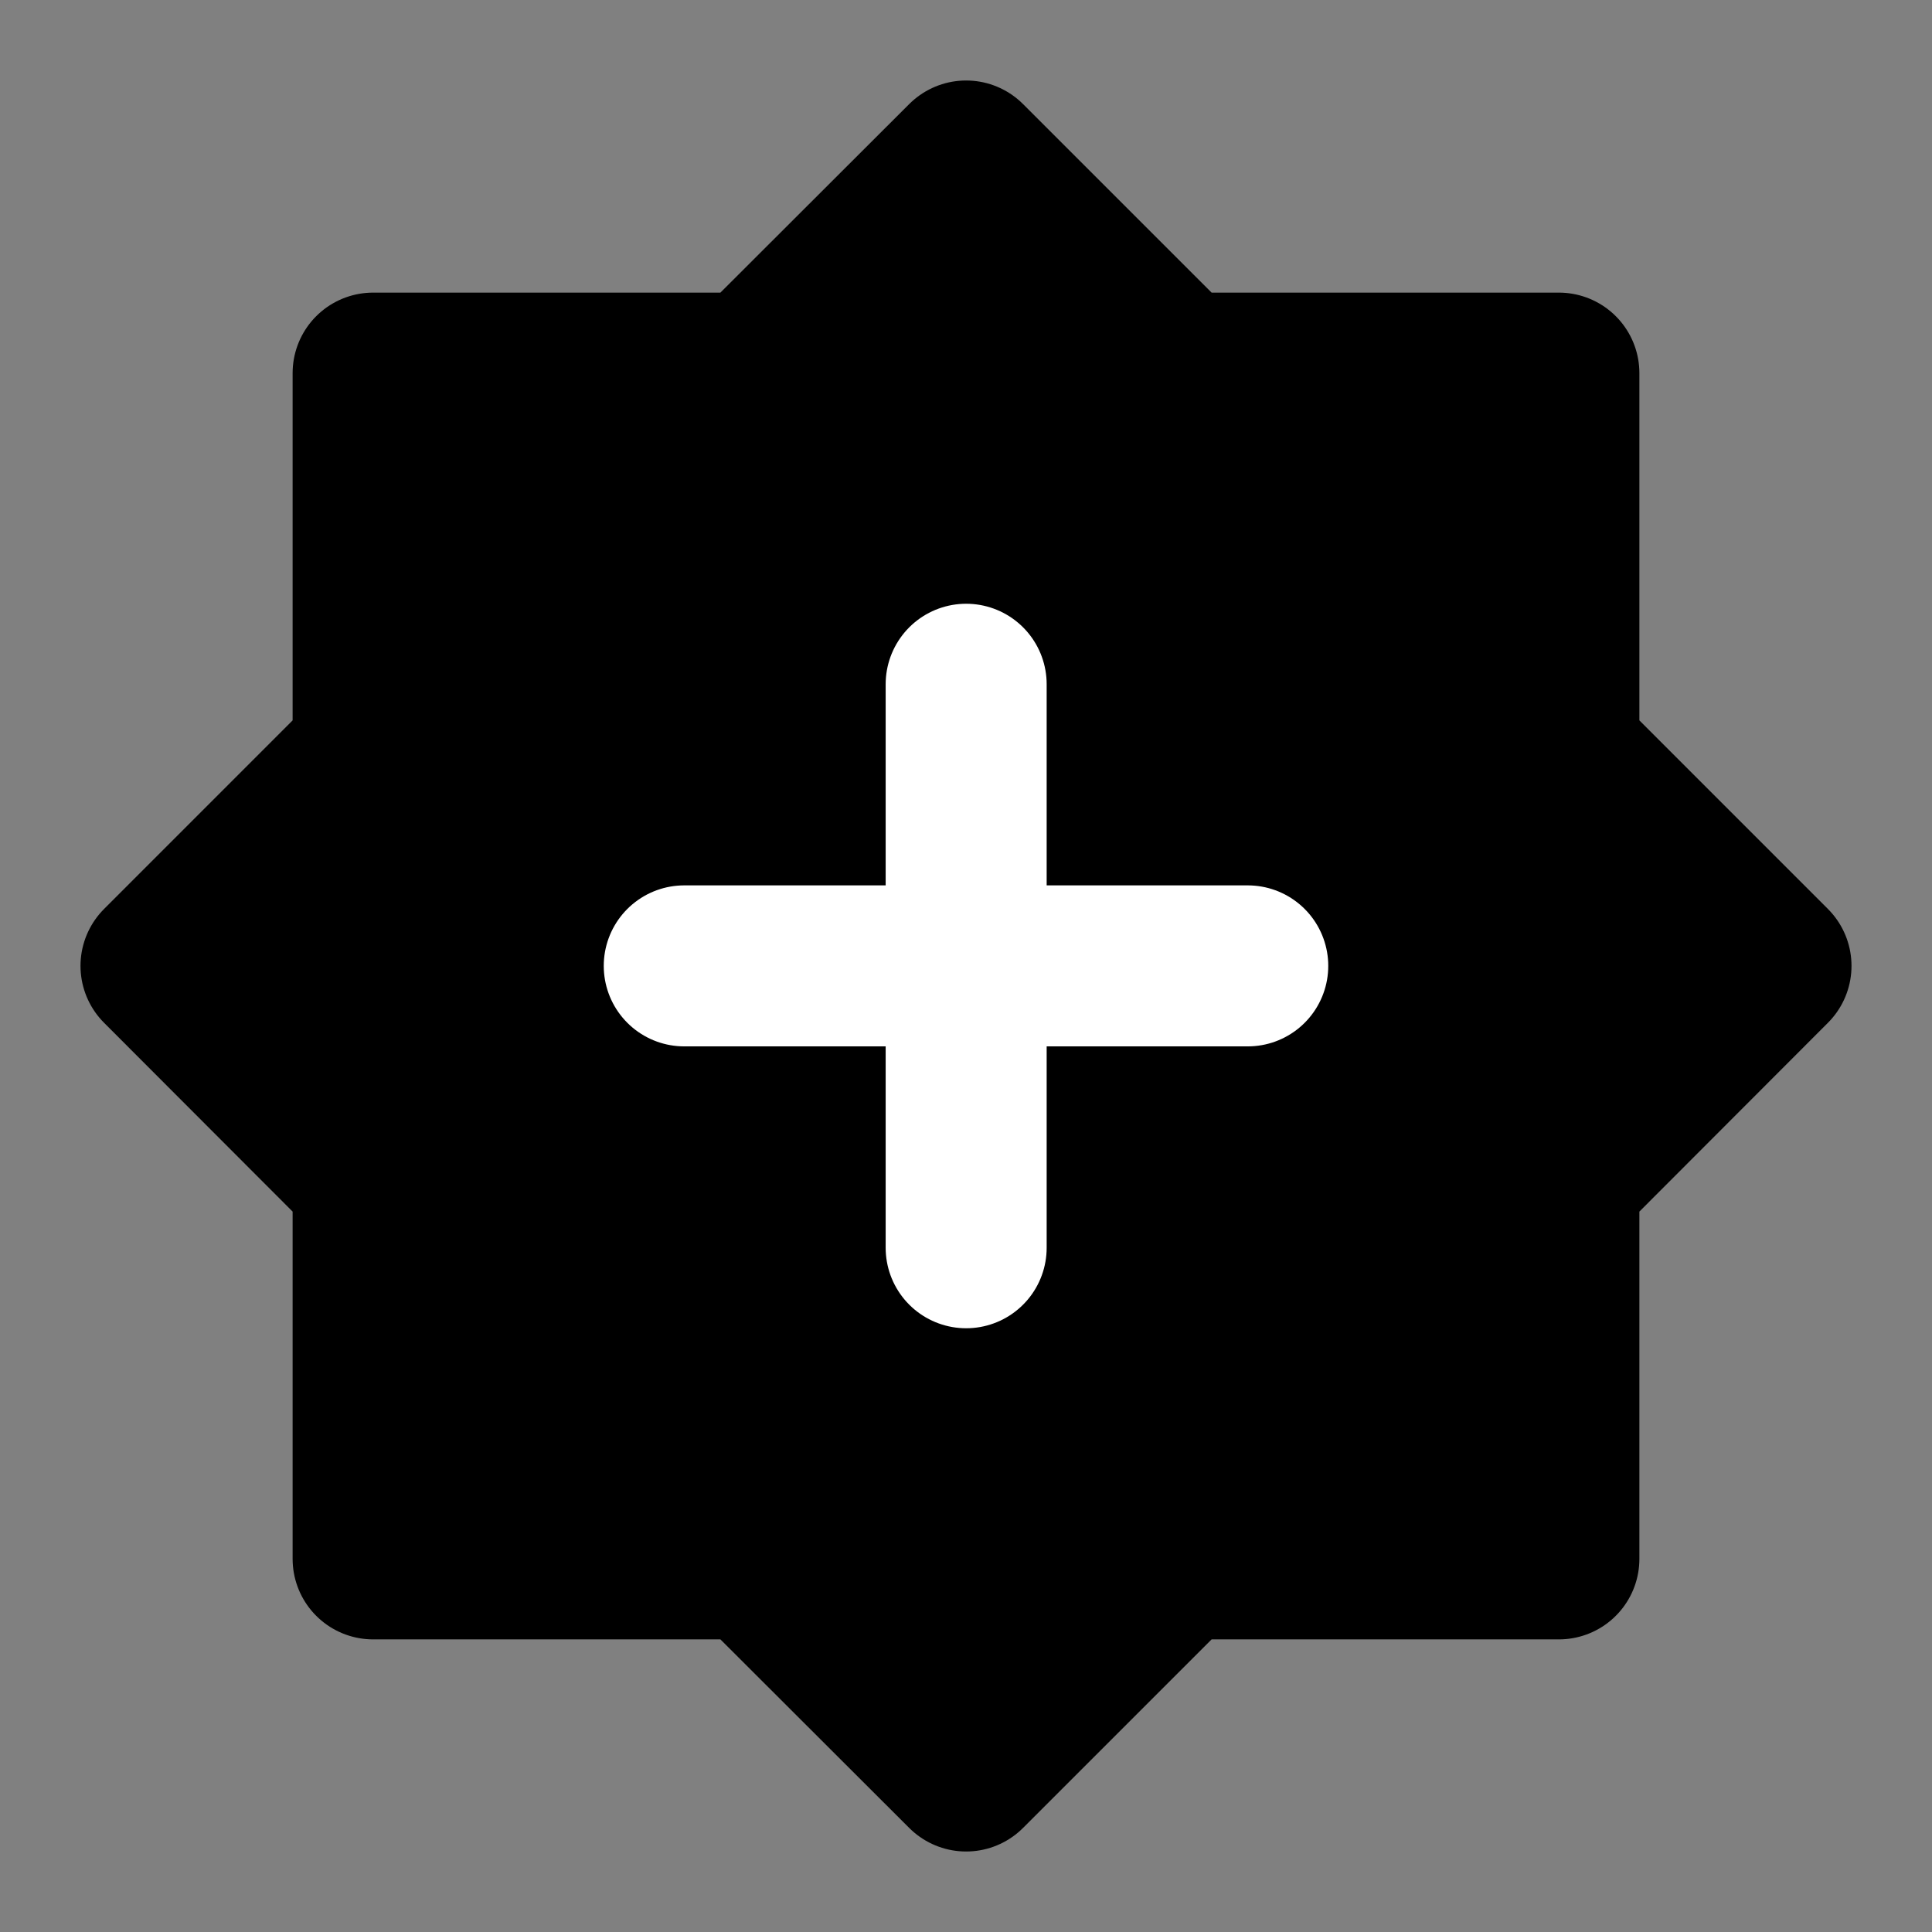 <svg viewBox="0 0 48 48" fill="none" xmlns="http://www.w3.org/2000/svg"><rect x="0" y="0" width="48" height="48" fill="#808080" stroke="none"/><path d="M24.003 4L29.274 9.27H38.73V18.726L44 23.997L38.73 29.274V38.73H29.274L24.003 44L18.726 38.73H9.27V29.274L4 23.997L9.27 18.726V9.27H18.726L24.003 4Z" fill="currentColor" stroke="currentColor" stroke-width="4" stroke-miterlimit="10" stroke-linecap="round" stroke-linejoin="round"/><path d="M17 23.997H31" stroke="white" stroke-width="4" stroke-miterlimit="10" stroke-linecap="round" stroke-linejoin="round"/><path d="M24.004 17V31" stroke="white" stroke-width="4" stroke-miterlimit="10" stroke-linecap="round" stroke-linejoin="round"/></svg>